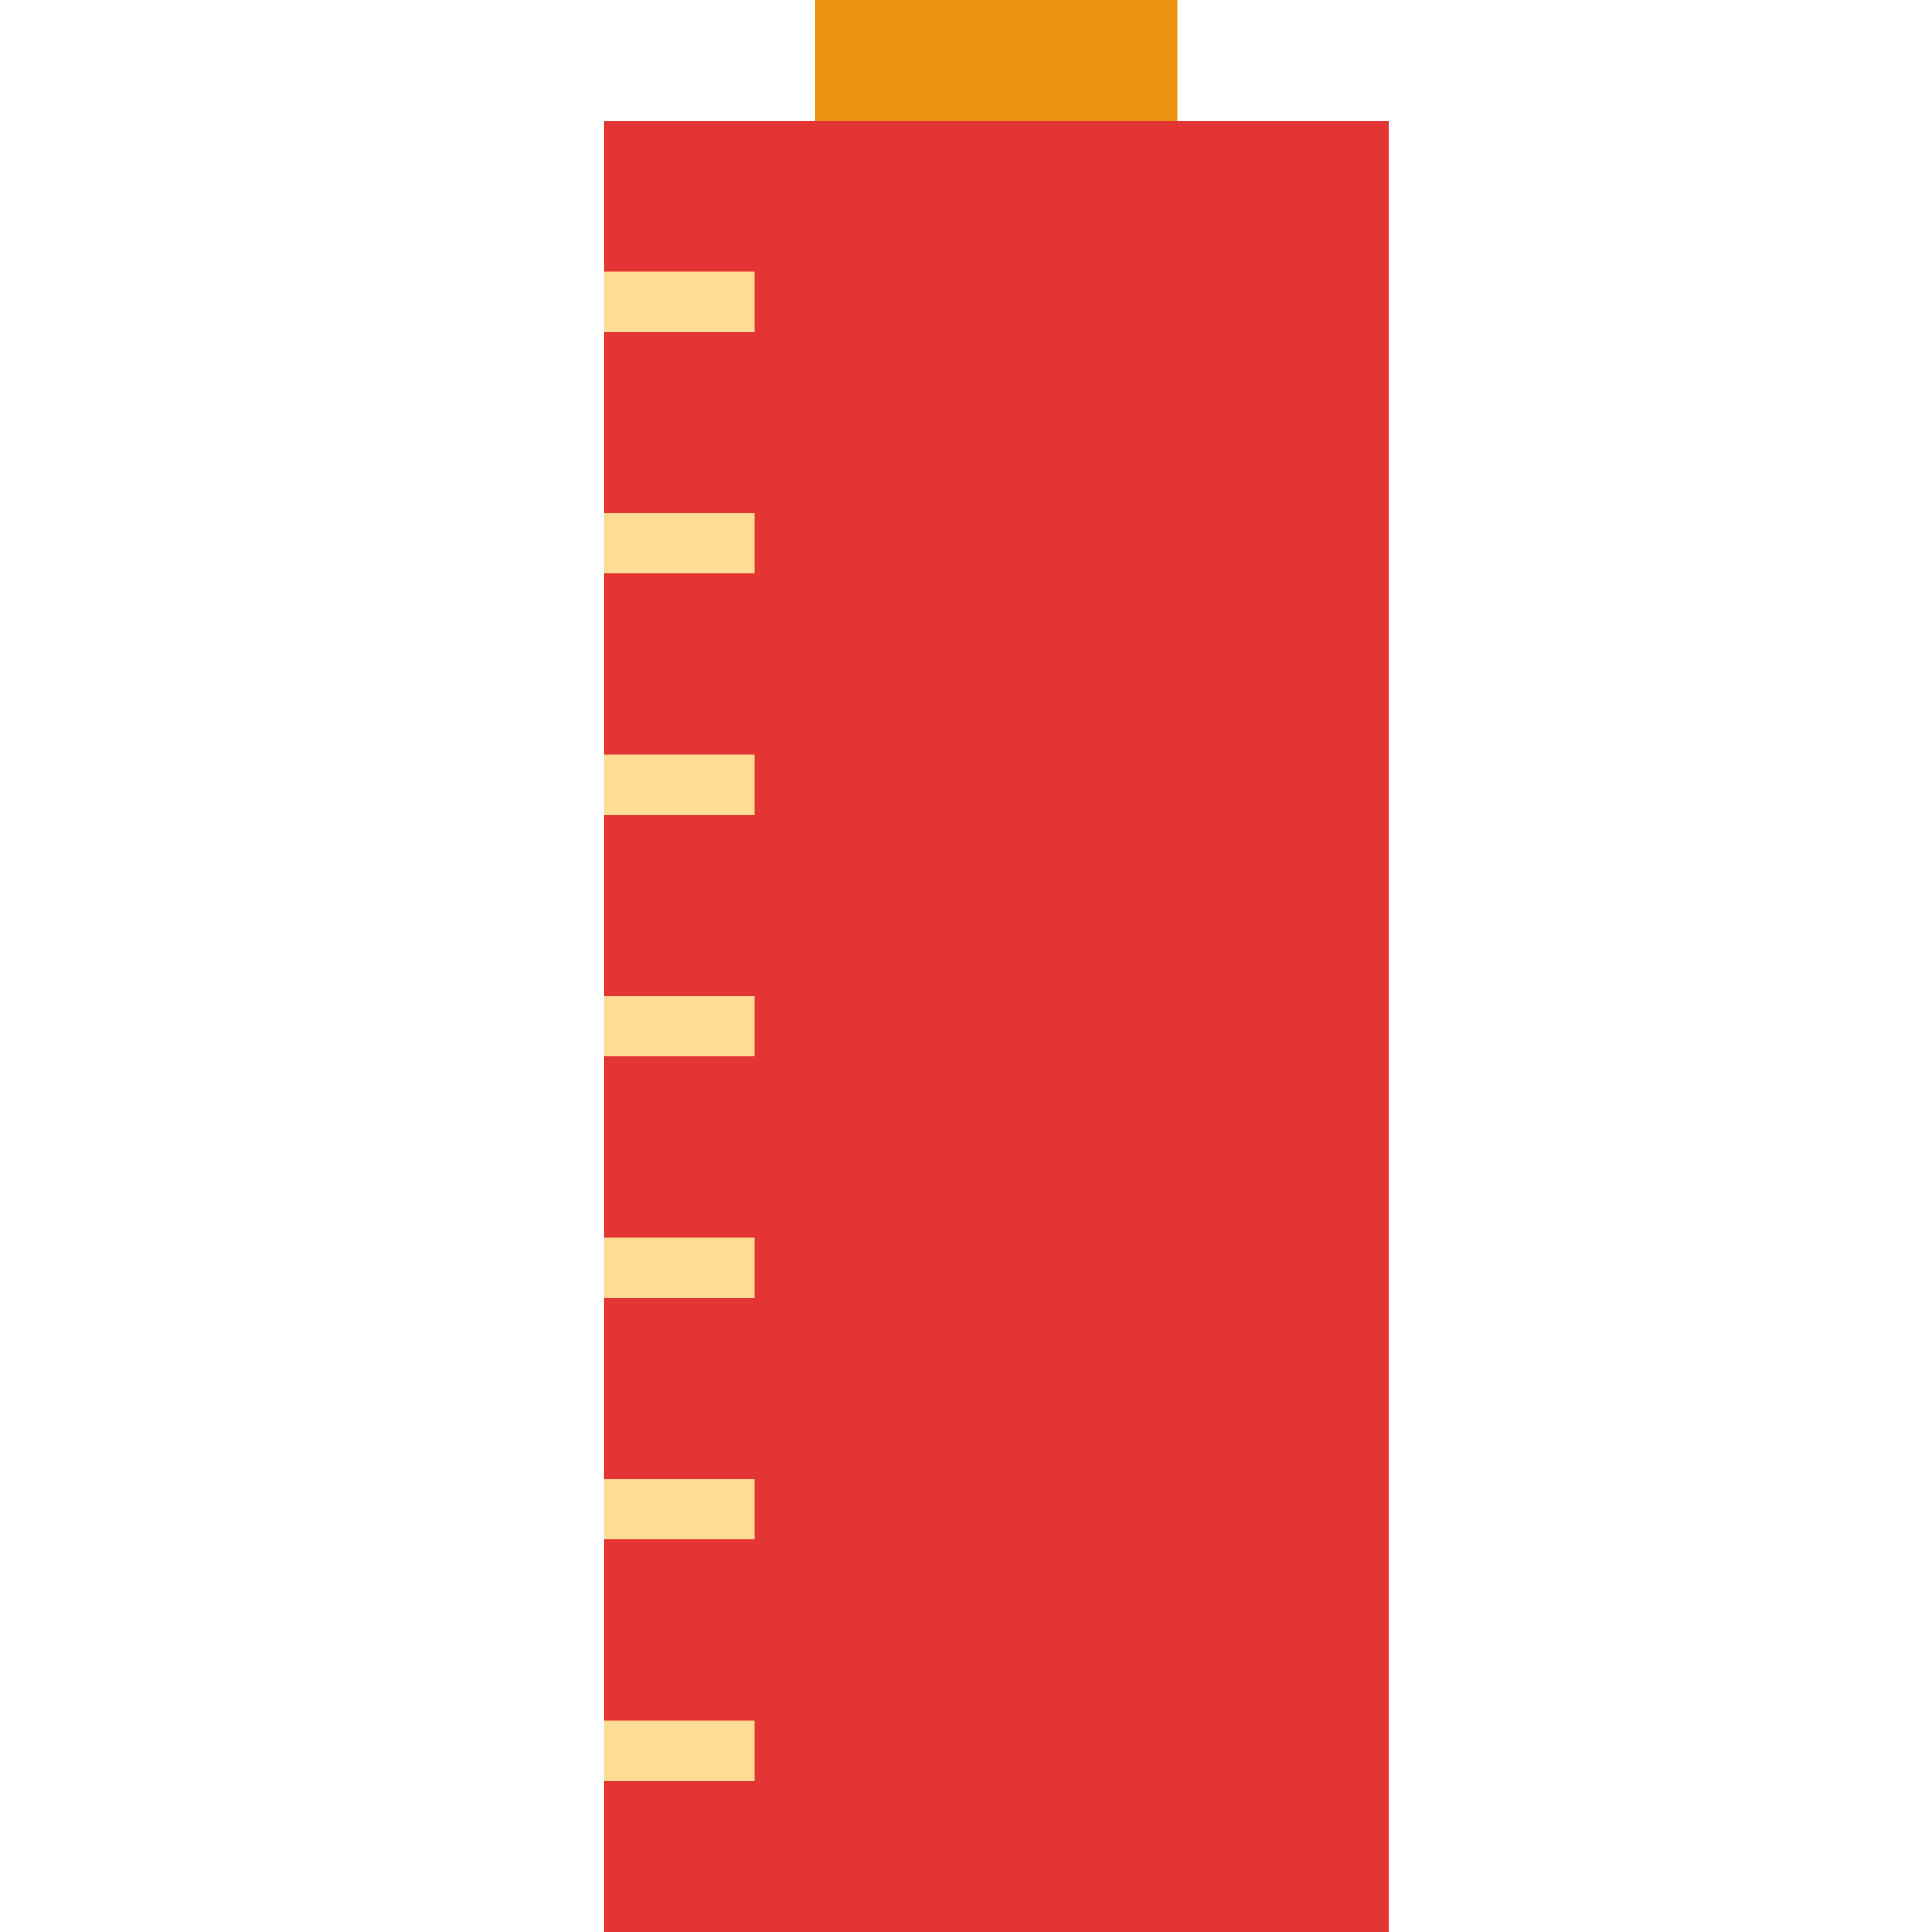 <svg xmlns="http://www.w3.org/2000/svg" width="64" height="64" viewBox="0 0 64 64">
  <g fill="none" fill-rule="evenodd">
    <rect width="12" height="5" x="27" fill="#ED9111"/>
    <rect width="26" height="60" x="20" y="4" fill="#E43535"/>
    <path stroke="#FFDD95" stroke-linecap="square" stroke-width="2" d="M21 58L24 58M21 50L24 50M21 42L24 42M21 34L24 34M21 26L24 26M21 18L24 18M21 10L24 10"/>
  </g>
</svg>
